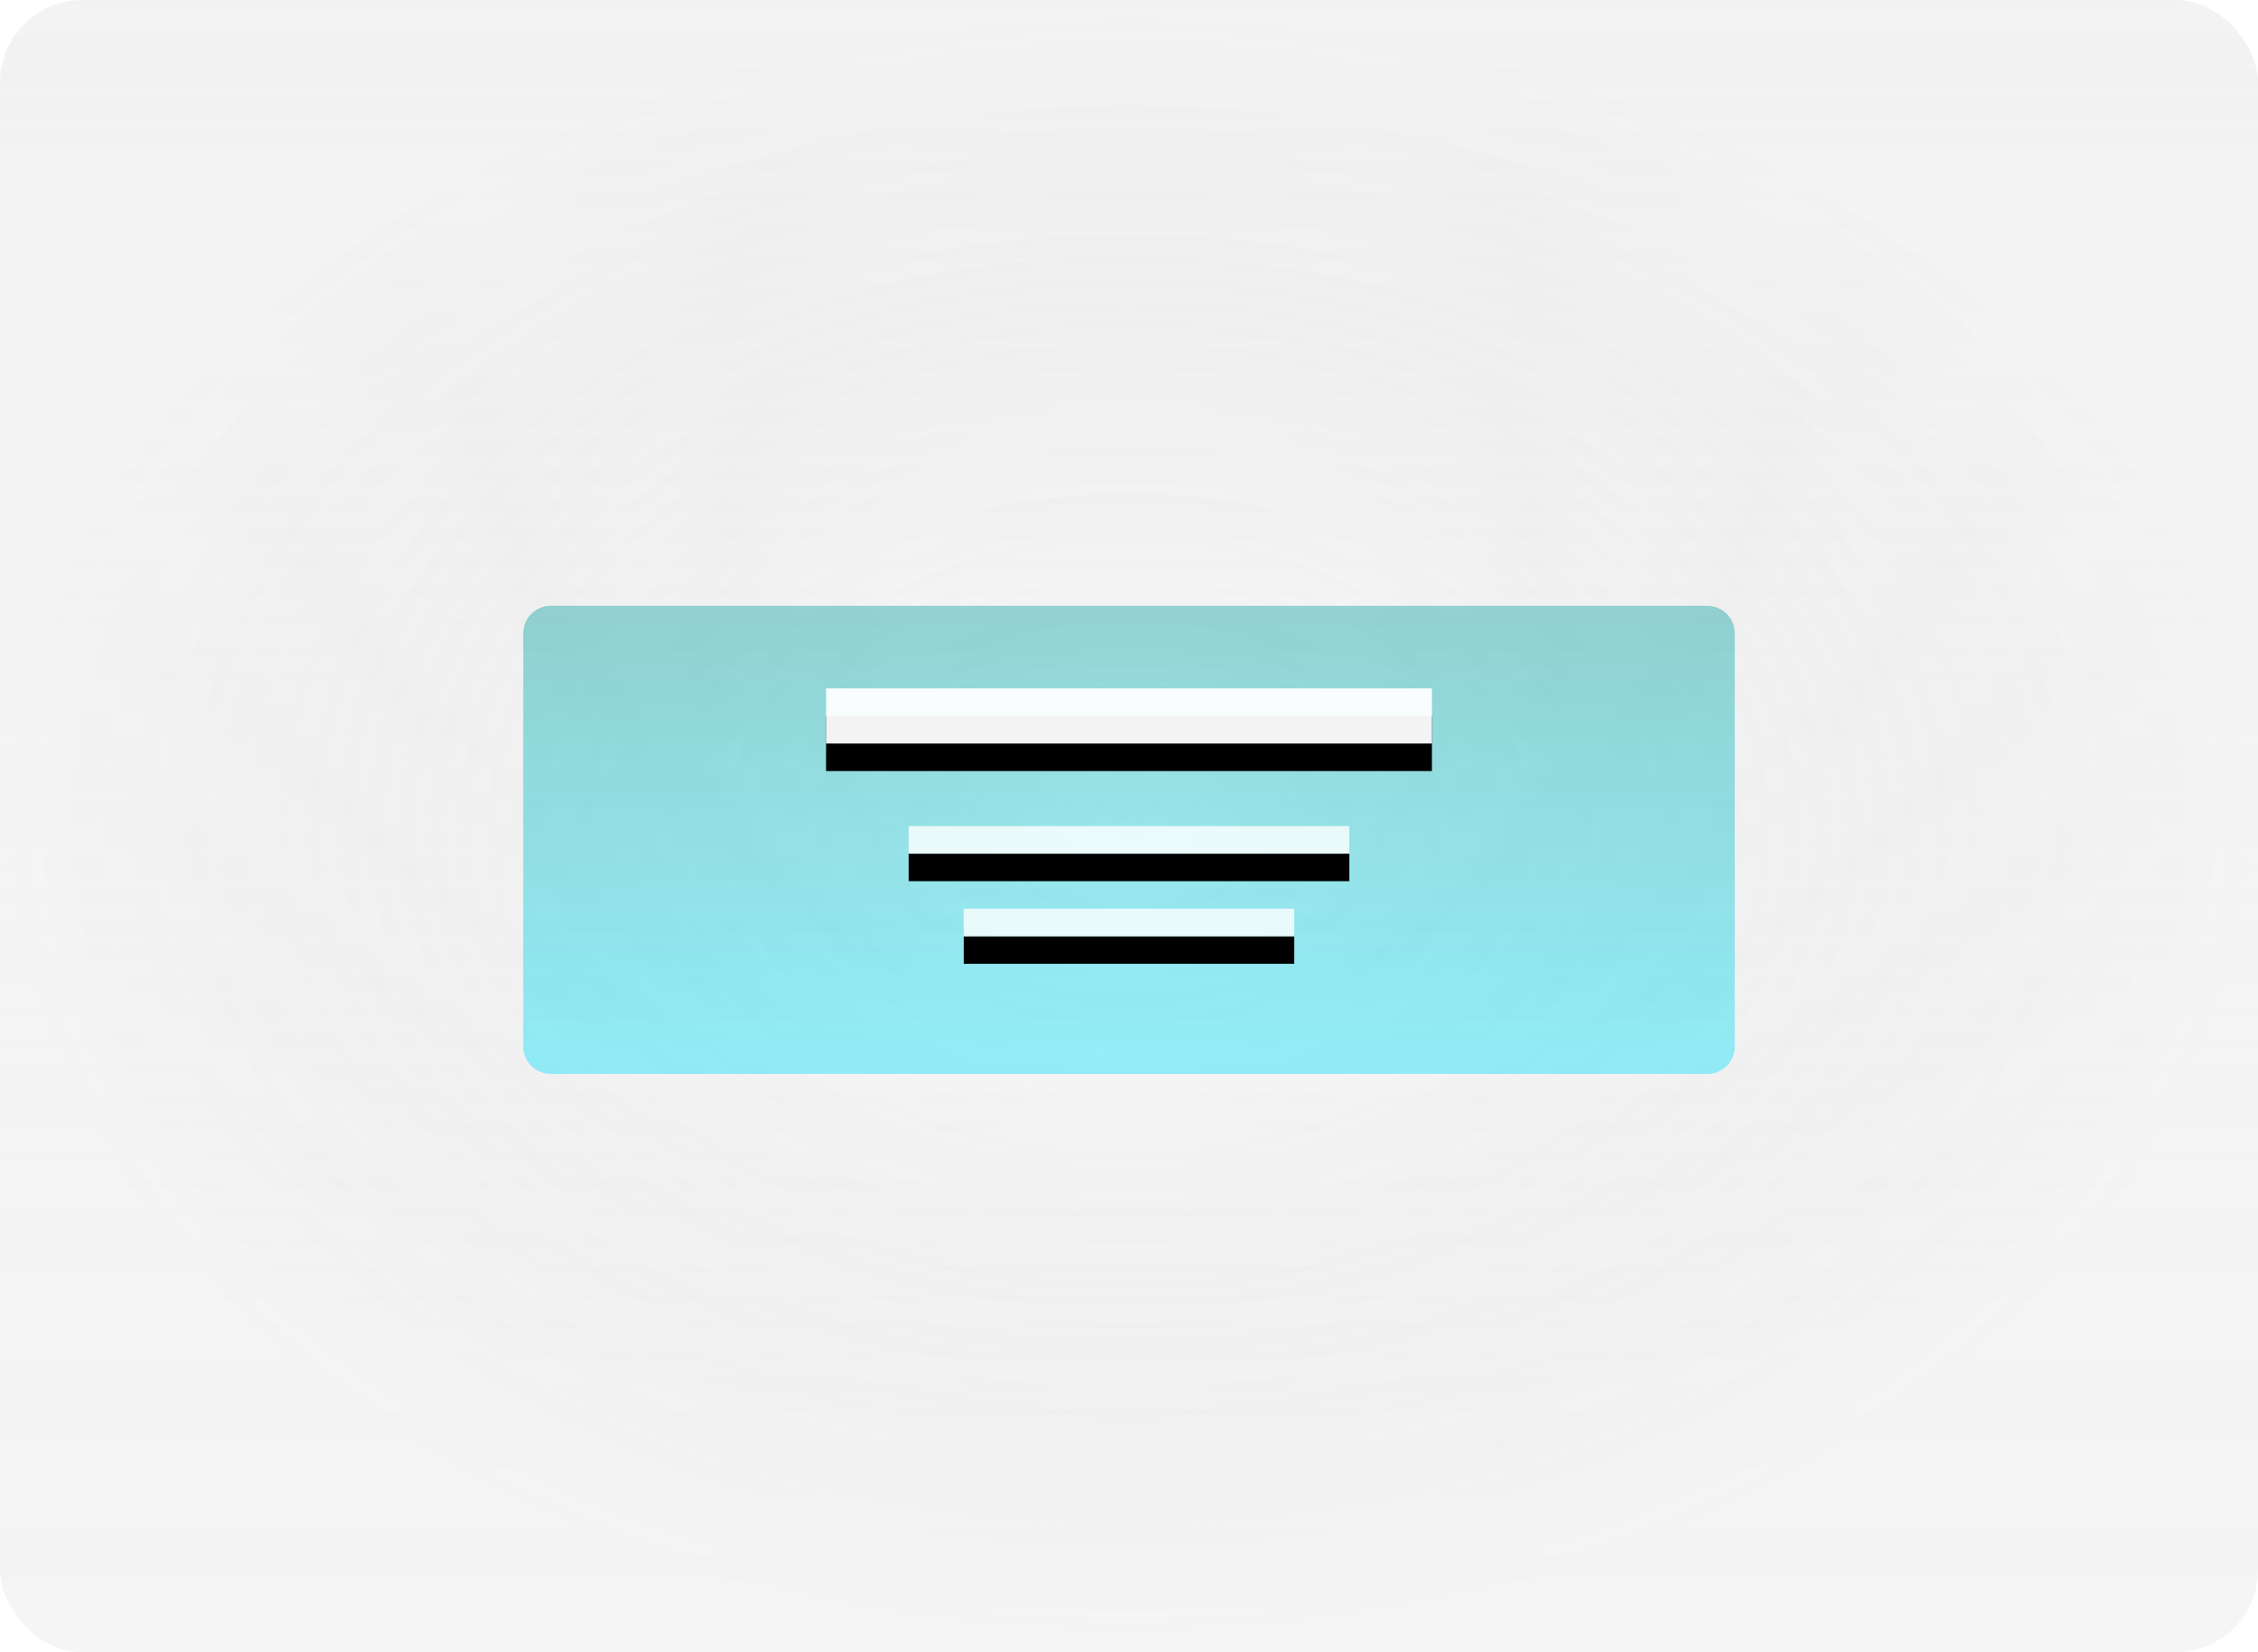 <svg width="82" height="60" viewBox="0 0 82 60" fill="none" xmlns="http://www.w3.org/2000/svg">
<g filter="url(#filter0_b_3_3818)">
<g clip-path="url(#clip0_3_3818)">
<rect width="82" height="60" rx="3" fill="url(#paint0_linear_3_3818)"/>
<rect width="82" height="60" rx="3" fill="url(#paint1_radial_3_3818)" fill-opacity="0.2"/>
<rect width="82" height="60" rx="3" fill="white" fill-opacity="0.2"/>
<path d="M62 22H20C19.448 22 19 22.448 19 23V38C19 38.552 19.448 39 20 39H62C62.552 39 63 38.552 63 38V23C63 22.448 62.552 22 62 22Z" fill="url(#paint2_linear_3_3818)" fill-opacity="0.4"/>
<g filter="url(#filter1_i_3_3818)">
<path d="M52 25H30V27H52V25Z" fill="black"/>
</g>
<path d="M52 25H30V27H52V25Z" fill="white" fill-opacity="0.95"/>
<g filter="url(#filter2_i_3_3818)">
<path d="M47 33V34H35V33H47ZM49 30V31H33V30H49Z" fill="black"/>
</g>
<path d="M47 33V34H35V33H47ZM49 30V31H33V30H49Z" fill="white" fill-opacity="0.8"/>
</g>
</g>
<defs>
<filter id="filter0_b_3_3818" x="-4" y="-4" width="90" height="68" filterUnits="userSpaceOnUse" color-interpolation-filters="sRGB">
<feFlood flood-opacity="0" result="BackgroundImageFix"/>
<feGaussianBlur in="BackgroundImageFix" stdDeviation="2"/>
<feComposite in2="SourceAlpha" operator="in" result="effect1_backgroundBlur_3_3818"/>
<feBlend mode="normal" in="SourceGraphic" in2="effect1_backgroundBlur_3_3818" result="shape"/>
</filter>
<filter id="filter1_i_3_3818" x="30" y="25" width="22" height="3" filterUnits="userSpaceOnUse" color-interpolation-filters="sRGB">
<feFlood flood-opacity="0" result="BackgroundImageFix"/>
<feBlend mode="normal" in="SourceGraphic" in2="BackgroundImageFix" result="shape"/>
<feColorMatrix in="SourceAlpha" type="matrix" values="0 0 0 0 0 0 0 0 0 0 0 0 0 0 0 0 0 0 127 0" result="hardAlpha"/>
<feOffset dy="1"/>
<feGaussianBlur stdDeviation="2"/>
<feComposite in2="hardAlpha" operator="arithmetic" k2="-1" k3="1"/>
<feColorMatrix type="matrix" values="0 0 0 0 1 0 0 0 0 1 0 0 0 0 1 0 0 0 0.4 0"/>
<feBlend mode="normal" in2="shape" result="effect1_innerShadow_3_3818"/>
</filter>
<filter id="filter2_i_3_3818" x="33" y="30" width="16" height="5" filterUnits="userSpaceOnUse" color-interpolation-filters="sRGB">
<feFlood flood-opacity="0" result="BackgroundImageFix"/>
<feBlend mode="normal" in="SourceGraphic" in2="BackgroundImageFix" result="shape"/>
<feColorMatrix in="SourceAlpha" type="matrix" values="0 0 0 0 0 0 0 0 0 0 0 0 0 0 0 0 0 0 127 0" result="hardAlpha"/>
<feOffset dy="1"/>
<feGaussianBlur stdDeviation="2"/>
<feComposite in2="hardAlpha" operator="arithmetic" k2="-1" k3="1"/>
<feColorMatrix type="matrix" values="0 0 0 0 1 0 0 0 0 1 0 0 0 0 1 0 0 0 0.2 0"/>
<feBlend mode="normal" in2="shape" result="effect1_innerShadow_3_3818"/>
</filter>
<linearGradient id="paint0_linear_3_3818" x1="41" y1="0" x2="41" y2="60" gradientUnits="userSpaceOnUse">
<stop stop-color="#F2F2F2" stop-opacity="0.23"/>
<stop offset="1" stop-color="white" stop-opacity="0"/>
</linearGradient>
<radialGradient id="paint1_radial_3_3818" cx="0" cy="0" r="1" gradientUnits="userSpaceOnUse" gradientTransform="translate(41 30) rotate(90) scale(30 41)">
<stop stop-color="#F2F2F2"/>
<stop offset="1" stop-opacity="0.25"/>
</radialGradient>
<linearGradient id="paint2_linear_3_3818" x1="41" y1="22" x2="41" y2="39" gradientUnits="userSpaceOnUse">
<stop stop-color="#00A09D"/>
<stop offset="1" stop-color="#00E2FF"/>
</linearGradient>
<clipPath id="clip0_3_3818">
<rect width="82" height="60" rx="3" fill="white"/>
</clipPath>
</defs>
</svg>
